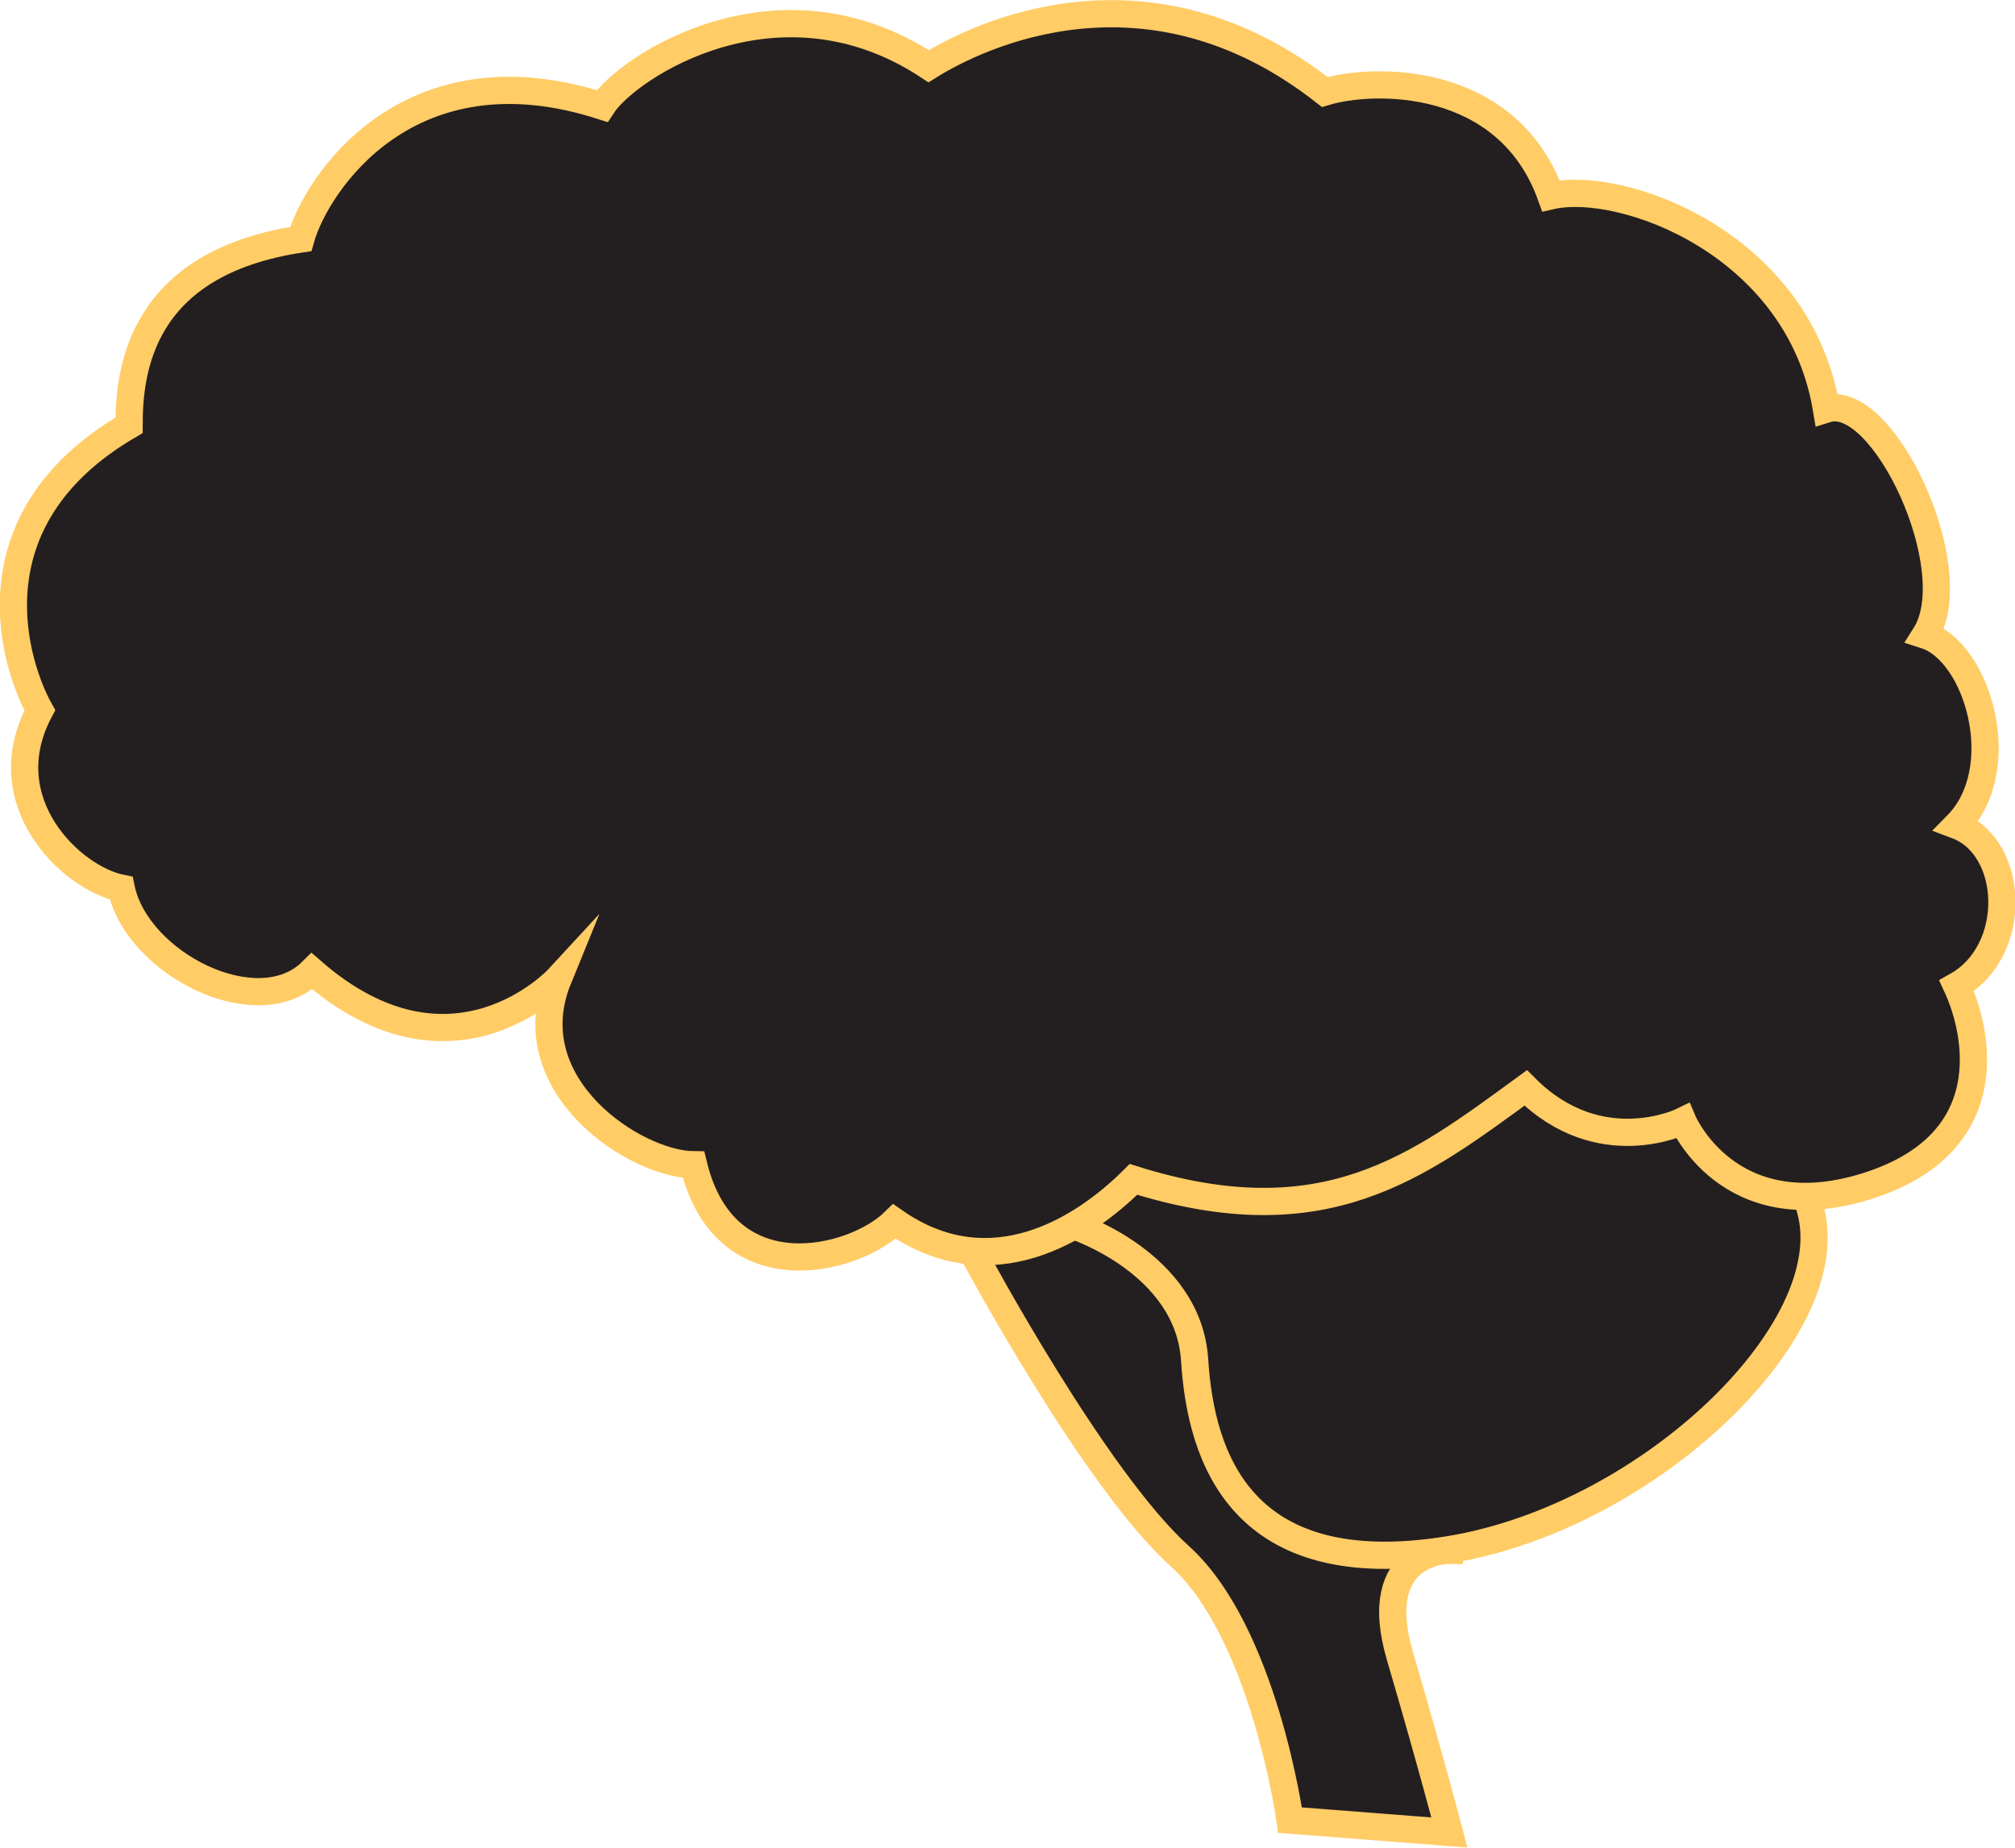 <?xml version="1.0" encoding="utf-8"?>
<!-- Generator: Adobe Illustrator 23.0.3, SVG Export Plug-In . SVG Version: 6.00 Build 0)  -->
<svg version="1.1" id="Layer_1" xmlns="http://www.w3.org/2000/svg" xmlns:xlink="http://www.w3.org/1999/xlink" x="0px" y="0px"
	 viewBox="0 0 359.1 329.3" style="enable-background:new 0 0 359.1 329.3;" xml:space="preserve">
<style type="text/css">
	.st0{fill:#231F20;stroke:#FFCC66;stroke-width:4.85;stroke-miterlimit:10;}
</style>
<title>brain-icon</title>
<path class="st0" d="M173.8,224c0,0,21.3,39.7,36.4,53.3s19.7,47.1,19.7,47.1l28.4,2.2c0,0-3.2-12.3-8.8-31.4s8.8-18.9,8.8-18.9V224
	l-71.6-66.1l-19.1,45.3L173.8,224z"/>
<path class="st0" d="M191.2,218.4c0,0,20.6,6.6,21.7,24s8.3,39.8,45.3,33.8s73.2-42.1,63.5-63.2l-67.6-80.4L191.2,218.4z"/>
<path class="st0" d="M99.5,174.4c0,0-18.9,20.5-43.9-1.3c-9.6,9.6-31.2-1.3-34-14.8c-8.9-1.8-23.2-15.4-14.5-31.7
	c-4.2-7.5-13.3-33.8,15.9-50.8c0-9.8,2-28.9,30.6-33.2c2.8-9.9,19.2-34.8,53.7-23.7c4.6-7.1,31.5-24.7,58.2-7.1
	c8.8-5.5,39-20.2,70.6,4.6c8.5-2.6,32.5-3.2,40.3,18.5c12.7-2.9,44.2,8.5,49.1,38c10.1-3.2,25,28.6,17.6,40.3
	c9.4,3,15.5,23.9,5.6,33.9c10.4,3.9,11.1,22.4,0,28.6c3.9,8.4,8.1,28.3-16.3,35.8s-32.5-11.7-32.5-11.7s-14.8,7.3-28-5.9
	c-19.2,14-35.8,27-69.9,16.3c-8.9,8.9-25.4,19.5-42.6,7.5c-7.2,7.1-30.2,13-35.8-10.1C113.2,207.5,91.7,193.5,99.5,174.4z"/>
</svg>
